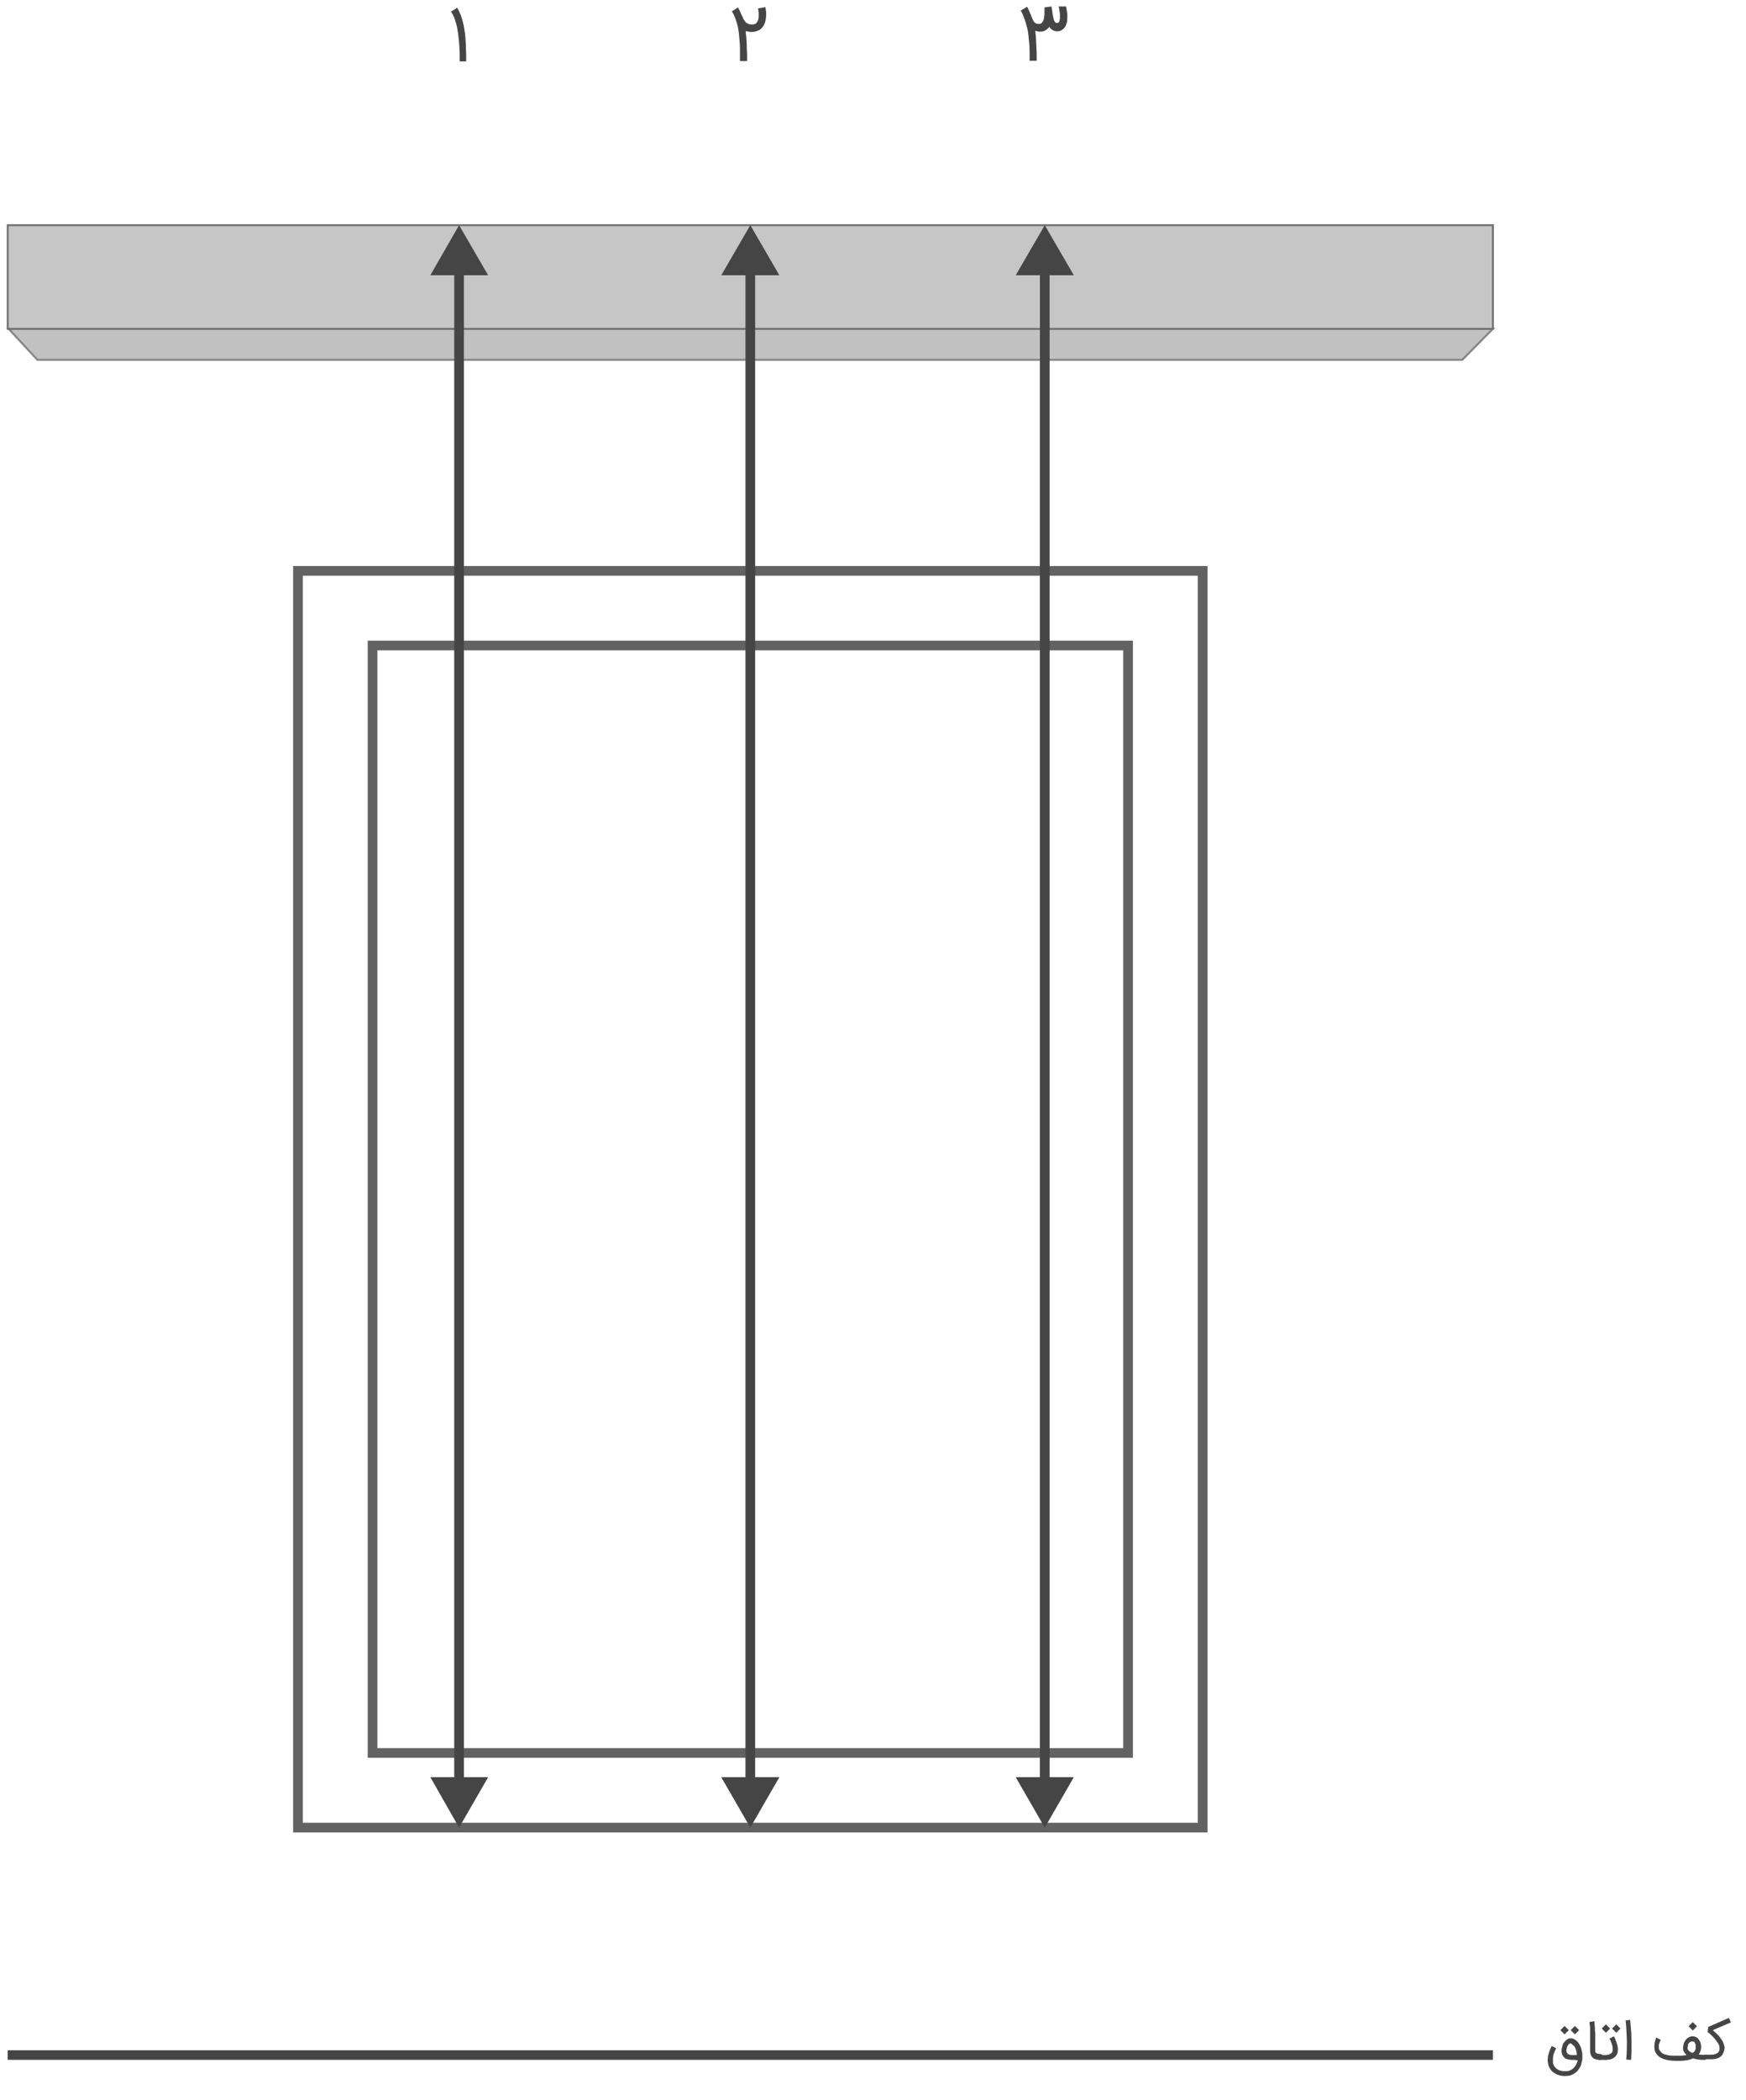<?xml version="1.0" encoding="utf-8"?>
<!-- Generator: Adobe Illustrator 18.0.0, SVG Export Plug-In . SVG Version: 6.00 Build 0)  -->
<!DOCTYPE svg PUBLIC "-//W3C//DTD SVG 1.1//EN" "http://www.w3.org/Graphics/SVG/1.1/DTD/svg11.dtd">
<svg version="1.1" id="Layer_1" xmlns="http://www.w3.org/2000/svg" xmlns:xlink="http://www.w3.org/1999/xlink" x="0px" y="0px"
	 width="203px" height="244px" viewBox="0 0 540 650" enable-background="new 0 0 540 650" xml:space="preserve">
	 <defs>
		<style>
			@font-face {
			font-family: "proximanova-nova";

			src: url('https://doopsalta2.com/Fonts/proxima-nova-three.woff2') format('woff2'),
				url('https://doopsalta2.com/Fonts/proxima-nova-three.woff') format('woff'),
				url('https://doopsalta2.com/Fonts/proxima-nova-three.otf') format('opentype');
			font-style: normal;
			}
		</style>
	</defs>
<g>
	
		<polygon opacity="0.8" fill="#B2B2B2" stroke="#717070" stroke-width="0.617" stroke-miterlimit="10" enable-background="new    " points="
		452.5,111.4 462,101.8 2.3,101.8 11.2,111.4 451.2,111.4 	"/>
	
		<rect x="2" y="69.7" fill="#C6C6C6" stroke="#717070" stroke-width="0.585" stroke-miterlimit="10" enable-background="new    " width="460" height="32.1"/>
</g>
<g>
	<g>
		<path fill="#464545" d="M142,19c0-1.5,0-2.9-0.1-4.4c-0.1-1.5-0.2-2.8-0.4-4.2c-0.2-1.3-0.4-2.6-0.8-3.7c-0.3-1.2-0.8-2.2-1.4-3.1
			l1.9-1.2c0.6,1,1.1,2.1,1.5,3.4c0.4,1.3,0.7,2.8,0.9,4.4c0.1,0.7,0.2,1.4,0.2,2.2c0.1,0.8,0.1,1.5,0.1,2.3s0.1,1.5,0.1,2.2
			c0,0.7,0,1.4,0,2.1H142z"/>
	</g>
</g>
<g>
	<g>
		<path fill="#464545" d="M236.7,2.2c0,0,0,0.1,0,0.2s0,0.3,0.1,0.5c0,0.2,0,0.5,0.1,0.7c0,0.3,0,0.6,0,0.9c0,1.7-0.4,3.1-1.2,4v0
			c-0.4,0.5-0.8,0.8-1.4,1c-0.5,0.2-1.1,0.4-1.8,0.4c-0.4,0-0.7,0-1-0.1c-0.3,0-0.6-0.1-0.9-0.2c0,0.1,0,0.2,0,0.3s0,0.2,0,0.3
			c0.1,0.7,0.2,1.4,0.2,2.2c0.1,0.8,0.1,1.5,0.1,2.2c0,0.8,0.1,1.5,0.1,2.2c0,0.7,0,1.4,0,2.1h-2.2c0-1.2,0-2.4,0-3.6
			c0-1.2-0.1-2.3-0.2-3.5c-0.1-1.1-0.2-2.2-0.4-3.2c-0.2-1-0.5-2-0.8-2.8c-0.2-0.4-0.3-0.8-0.5-1.2c-0.2-0.4-0.4-0.8-0.6-1.1
			l1.9-1.2c0.1,0.2,0.2,0.4,0.3,0.6c0.1,0.2,0.2,0.4,0.3,0.6s0.2,0.4,0.3,0.7s0.2,0.5,0.4,0.8c0.2,0.4,0.3,0.8,0.5,1.1
			c0.2,0.3,0.4,0.6,0.6,0.8c0.2,0.2,0.5,0.4,0.8,0.5s0.6,0.2,1.1,0.2c0.3,0,0.6,0,0.8-0.1c0.2-0.1,0.4-0.2,0.6-0.4
			c0.1-0.2,0.3-0.4,0.4-0.6c0.1-0.2,0.2-0.5,0.2-0.7c0.1-0.2,0.1-0.5,0.1-0.8c0-0.3,0-0.5,0-0.8c0-0.3,0-0.6-0.1-0.9
			c0-0.3-0.1-0.5-0.1-0.7L236.7,2.2z"/>
	</g>
</g>
<g>
	<path fill="#464545" d="M329.8,2c0.1,0.6,0.2,1.2,0.3,1.8c0.1,0.5,0.1,1.1,0.1,1.5c0,1.4-0.3,2.5-0.9,3.3c-0.3,0.3-0.6,0.6-1,0.8
		c-0.4,0.2-0.8,0.3-1.3,0.3c-0.2,0-0.4,0-0.6-0.1c-0.2,0-0.4-0.1-0.6-0.2c-0.2-0.1-0.4-0.2-0.6-0.4c-0.2-0.2-0.4-0.4-0.6-0.7
		l-0.2,0.3c-0.4,0.4-0.8,0.7-1.2,0.9c-0.4,0.2-0.9,0.3-1.5,0.3c-0.3,0-0.5,0-0.7-0.1c-0.2,0-0.4-0.1-0.7-0.2c0,0.1,0,0.2,0,0.3
		s0,0.2,0,0.3c0.1,0.7,0.2,1.5,0.2,2.2s0.1,1.5,0.1,2.2s0.1,1.5,0.1,2.2c0,0.7,0,1.4,0,2.1h-2.2c0-0.3,0-0.6,0-1c0-0.3,0-0.7,0-1
		c0-1.1,0-2.2-0.1-3.2c-0.1-1-0.2-2.1-0.3-3c-0.1-1-0.3-1.9-0.6-2.8c-0.2-0.9-0.5-1.7-0.8-2.5c0,0,0-0.1-0.1-0.2c0,0,0-0.1,0-0.1
		c-0.1-0.3-0.3-0.6-0.4-0.9c-0.1-0.3-0.3-0.6-0.5-0.8l2-1.2c0.1,0.1,0.1,0.2,0.2,0.3c0.1,0.1,0.1,0.3,0.2,0.4
		c0.1,0.2,0.2,0.3,0.2,0.5c0.1,0.2,0.2,0.3,0.2,0.5c0.2,0.4,0.4,0.7,0.5,1.1c0.2,0.5,0.4,0.9,0.5,1.2s0.3,0.6,0.5,0.8
		c0.2,0.2,0.4,0.3,0.6,0.4c0.2,0.1,0.5,0.1,0.8,0.1c0.2,0,0.4,0,0.6-0.1s0.3-0.2,0.4-0.4c0.2-0.2,0.4-0.6,0.5-1
		c0.1-0.5,0.2-1,0.2-1.6c0-0.1,0-0.2,0-0.4c0-0.2,0-0.4,0-0.6c0-0.2,0-0.4,0-0.6s0-0.3,0-0.4l2.2-0.3c0,0,0,0.1,0,0.1s0,0.1,0,0.1
		c0,0.1,0,0.2,0.1,0.4c0,0.2,0,0.4,0.1,0.6c0,0.5,0.1,0.9,0.2,1.5c0.1,0.5,0.2,1,0.3,1.4c0.1,0.3,0.2,0.5,0.3,0.6
		c0.1,0.2,0.2,0.3,0.3,0.3c0.1,0.1,0.2,0.1,0.2,0.1c0.1,0,0.1,0,0.2,0c0.2,0,0.3,0,0.4-0.1c0.1,0,0.1-0.1,0.2-0.2
		c0,0,0.1-0.1,0.1-0.2c0-0.1,0.1-0.2,0.1-0.4c0-0.1,0.1-0.3,0.1-0.5c0-0.2,0-0.5,0-0.8c0-0.3,0-0.7-0.1-1.2c-0.1-0.5-0.1-1-0.3-1.7
		L329.8,2z"/>
</g>
<g>
	<g>
		<rect x="91.9" y="176.7" fill="none" stroke="#616261" stroke-width="3" stroke-miterlimit="10" width="280.2" height="389"/>
		<rect x="115" y="199.8" fill="none" stroke="#616261" stroke-width="3" stroke-miterlimit="10" width="234" height="342.8"/>
	</g>
	<g>
		<g>
			<line fill="none" stroke="#464545" stroke-width="3" x1="323.2" y1="82.6" x2="323.2" y2="552.8"/>
			<g>
				<polygon fill="#464545" points="314.2,85.2 323.2,69.7 332.2,85.2 				"/>
			</g>
			<g>
				<polygon fill="#464545" points="314.2,550.1 323.2,565.7 332.2,550.1 				"/>
			</g>
		</g>
	</g>
	<g>
		<g>
			<line fill="none" stroke="#464545" stroke-width="3" x1="232" y1="82.6" x2="232" y2="552.8"/>
			<g>
				<polygon fill="#464545" points="223,85.2 232,69.7 241,85.2 				"/>
			</g>
			<g>
				<polygon fill="#464545" points="223,550.1 232,565.7 241,550.1 				"/>
			</g>
		</g>
	</g>
	<g>
		<g>
			<line fill="none" stroke="#464545" stroke-width="3" x1="141.8" y1="82.6" x2="141.8" y2="552.8"/>
			<g>
				<polygon fill="#464545" points="132.9,85.2 141.8,69.7 150.8,85.2 				"/>
			</g>
			<g>
				<polygon fill="#464545" points="132.9,550.1 141.8,565.7 150.8,550.1 				"/>
			</g>
		</g>
	</g>
</g>
<line fill="none" stroke="#464545" stroke-width="2.968" x1="2" y1="636.1" x2="462" y2="636.1"/>
<g>
	<g>
		<path fill="#464545" d="M487.1,637.6c-0.1,0-0.3,0-0.4,0s-0.3,0-0.4,0c-0.6,0-1.1-0.2-1.5-0.3s-0.8-0.4-1-0.8
			c-0.5-0.6-0.6-1.4-0.5-2.3c0.1-0.4,0.2-0.8,0.3-1.2s0.3-0.7,0.6-1c0.3-0.3,0.5-0.6,0.9-0.8c0.3-0.2,0.6-0.3,1-0.3
			c0.4,0,0.7,0.1,1.1,0.3c0.3,0.2,0.7,0.4,1,0.8c0.3,0.3,0.5,0.6,0.7,1s0.4,0.8,0.5,1.2c0.1,0.4,0.2,0.9,0.3,1.4c0,0.5,0,0.9,0,1.4
			h0c0,0,0,0.1,0,0.3c0,0.2,0,0.4-0.1,0.6c-0.1,0.3-0.1,0.5-0.2,0.9c-0.1,0.3-0.2,0.7-0.4,1c-0.2,0.4-0.5,0.8-0.7,1.1
			c-0.3,0.3-0.6,0.6-0.9,0.8c-0.4,0.3-0.9,0.5-1.4,0.7c-0.5,0.1-1.1,0.2-1.7,0.2h0c-1,0-1.9-0.2-2.7-0.6c-0.4-0.2-0.8-0.5-1.1-0.7
			c-0.3-0.3-0.6-0.6-0.8-1c-0.3-0.4-0.5-0.9-0.6-1.5c-0.1-0.5-0.2-1.1-0.1-1.7c0-0.6,0.2-1.2,0.4-1.9c0.2-0.6,0.5-1.3,0.8-1.9
			l1.4,0.7c-0.3,0.5-0.5,1.1-0.7,1.6c-0.2,0.5-0.3,1-0.3,1.5c0,0.5,0,0.9,0,1.3s0.2,0.8,0.4,1.1c0.3,0.5,0.7,0.9,1.3,1.2
			s1.2,0.4,2,0.4h0c0.5,0,1,0,1.5-0.2c0.4-0.2,0.8-0.4,1.2-0.8c0.3-0.3,0.6-0.7,0.8-1.1c0.2-0.4,0.4-0.9,0.5-1.3c-0.1,0-0.2,0-0.4,0
			S487.3,637.6,487.1,637.6z M485.5,628.4l-1.3,1.3l-1.3-1.3l1.3-1.3L485.5,628.4z M486,632.5c-0.2,0-0.4,0.1-0.6,0.4
			c-0.2,0.2-0.3,0.4-0.4,0.7s-0.2,0.5-0.2,0.8c-0.1,0.5,0,0.8,0.2,1.1c0.1,0.1,0.2,0.2,0.3,0.3s0.2,0.1,0.4,0.2
			c0.1,0,0.3,0.1,0.4,0.1c0.1,0,0.2,0,0.3,0c0.3,0,0.6,0,0.9,0c0.3,0,0.5,0,0.7,0c0-0.3-0.1-0.6-0.1-0.9c-0.1-0.3-0.1-0.6-0.2-0.8
			c-0.1-0.3-0.2-0.5-0.3-0.7s-0.2-0.4-0.4-0.5c-0.1-0.1-0.2-0.2-0.4-0.3C486.4,632.6,486.2,632.5,486,632.5z M488.7,628.4l-1.3,1.3
			l-1.3-1.3l1.3-1.3L488.7,628.4z"/>
		<path fill="#464545" d="M495.3,637.6c-0.6,0-1.1-0.1-1.5-0.2s-0.8-0.3-1-0.6c-0.2-0.2-0.3-0.4-0.4-0.6s-0.2-0.4-0.2-0.6
			c0-0.2-0.1-0.4-0.1-0.6s0-0.3,0-0.5v-0.1c0,0,0-0.1,0-0.3s0-0.4,0-0.8c0-0.3,0-0.7,0-1.1s0-0.8,0-1.3c0-0.4,0-0.9,0-1.4s0-1,0-1.4
			c0-0.5,0-0.9-0.1-1.3c0-0.4-0.1-0.7-0.1-0.9l1.5-0.3c0,0.3,0.1,0.6,0.1,1c0,0.4,0.1,0.8,0.1,1.3s0,0.9,0.1,1.4c0,0.5,0,1,0,1.4
			c0,0.5,0,0.9,0,1.3c0,0.4,0,0.8,0,1.1c0,0.3,0,0.6,0,0.8c0,0.2,0,0.3,0,0.4v0.1c0,0.2,0,0.4,0,0.6c0,0.2,0.1,0.3,0.2,0.4
			c0.2,0.2,0.7,0.4,1.3,0.4h0.1c0.1,0,0.2,0,0.3,0.1c0.1,0,0.2,0.1,0.2,0.2c0.1,0.1,0.1,0.2,0.2,0.2c0,0.1,0.1,0.2,0.1,0.3
			c0,0.2-0.1,0.4-0.2,0.5C495.7,637.5,495.5,637.6,495.3,637.6z"/>
		<path fill="#464545" d="M494.2,636.8c0-0.2,0.1-0.4,0.2-0.5c0.1-0.1,0.3-0.2,0.5-0.2h0.9c0.2,0,0.4,0,0.6,0c0.2,0,0.4,0,0.6,0
			c0.2,0,0.4-0.1,0.6-0.1s0.4-0.1,0.6-0.2c0.2-0.1,0.3-0.2,0.5-0.3c0.1-0.1,0.2-0.2,0.3-0.4c0.1-0.2,0.1-0.5,0.1-1s-0.1-0.9-0.3-1.5
			c-0.1-0.2-0.1-0.3-0.2-0.5c-0.1-0.2-0.1-0.4-0.2-0.5c-0.1-0.2-0.2-0.4-0.3-0.6l1.4-0.7c0,0,0,0.1,0.1,0.2c0,0.1,0.1,0.2,0.2,0.4
			s0.2,0.4,0.2,0.6c0.1,0.2,0.2,0.5,0.3,0.7c0.5,1.5,0.5,2.7,0.2,3.5c-0.4,0.8-1,1.4-2,1.7c-0.1,0-0.3,0.1-0.5,0.1
			c-0.2,0-0.4,0-0.7,0.1s-0.4,0-0.7,0c-0.2,0-0.4,0-0.5,0h-1.1H495c-0.2,0-0.4-0.1-0.5-0.2C494.3,637.2,494.2,637.1,494.2,636.8z
			 M498.3,627.9l-1.3,1.3l-1.3-1.3l1.3-1.3L498.3,627.9z M501.5,627.9l-1.3,1.3l-1.3-1.3l1.3-1.3L501.5,627.9z"/>
		<path fill="#464545" d="M504.5,625.2c0.2,2.1,0.4,4,0.4,5.7c0.1,2.8,0,5-0.1,6.7l-1.5-0.1c0.2-2.3,0.2-4.3,0.2-5.8
			c-0.1-2.5-0.2-4.6-0.4-6.3L504.5,625.2z"/>
		<path fill="#464545" d="M525.9,635.7C525.8,635.7,525.8,635.8,525.9,635.7c-0.1,0.1-0.1,0.1-0.2,0.2c0.3,0.1,0.6,0.1,1,0.1
			c0.3,0,0.7,0.1,1,0.1c0.2,0,0.4,0.1,0.5,0.2c0.2,0.1,0.2,0.3,0.2,0.5c0,0.1,0,0.2-0.1,0.3c0,0.1-0.1,0.2-0.2,0.2
			c-0.1,0.1-0.2,0.1-0.2,0.2c-0.1,0-0.2,0.1-0.3,0.1c-0.7,0-1.3,0-1.9-0.1s-1.2-0.2-1.7-0.4c-0.1,0-0.2,0.1-0.2,0.1
			s-0.1,0.1-0.2,0.1c-0.3,0.1-0.6,0.2-0.9,0.3c-0.4,0.1-0.8,0.1-1.2,0.2c-0.4,0-0.9,0.1-1.3,0.1s-0.9,0-1.4,0c-1.6,0-2.9-0.2-4-0.6
			c-1.1-0.4-1.8-1-2.3-1.8c-0.2-0.3-0.4-0.7-0.4-1.1c-0.1-0.4-0.1-0.7-0.1-1.1c0-0.3,0.1-0.7,0.1-1c0.1-0.3,0.1-0.6,0.2-0.8
			s0.2-0.4,0.2-0.6s0.1-0.2,0.1-0.2l1.4,0.7c0,0,0,0.1-0.1,0.2s-0.1,0.2-0.2,0.4s-0.1,0.4-0.2,0.6c-0.1,0.2-0.1,0.4-0.1,0.7
			c0,0.2,0,0.5,0,0.7c0,0.2,0.1,0.5,0.3,0.7c0.2,0.3,0.4,0.5,0.6,0.7c0.2,0.2,0.6,0.4,0.9,0.5c0.4,0.1,0.8,0.2,1.3,0.3
			c0.5,0.1,1.1,0.1,1.7,0.1c0.5,0,0.9,0,1.3,0s0.7,0,1,0c0.3,0,0.6-0.1,0.8-0.1c0.2,0,0.5-0.1,0.7-0.1c-0.7-0.6-1.1-1.3-1.1-2.1
			c0-0.5,0.1-0.9,0.2-1.4c0.1-0.4,0.4-0.8,0.6-1.2c0.3-0.3,0.6-0.6,1-0.8c0.4-0.2,0.7-0.3,1.1-0.3c0.4,0,0.7,0.1,1,0.2
			c0.3,0.1,0.6,0.3,0.8,0.6c0.1,0.1,0.2,0.2,0.3,0.4s0.2,0.3,0.3,0.5c0.1,0.2,0.1,0.4,0.2,0.7c0,0.2,0.1,0.5,0.1,0.8
			C526.5,634.3,526.3,635.1,525.9,635.7z M523.9,635.4c0.2-0.1,0.4-0.3,0.5-0.4s0.2-0.3,0.3-0.5c0.1-0.2,0.1-0.3,0.1-0.5
			c0-0.2,0-0.4,0-0.5c0-0.4,0-0.7-0.1-0.9s-0.2-0.4-0.3-0.5c-0.1-0.1-0.2-0.2-0.4-0.2s-0.2,0-0.3,0c-0.1,0-0.3,0-0.5,0.1
			c-0.2,0.1-0.3,0.2-0.5,0.4s-0.3,0.4-0.3,0.7s-0.1,0.6-0.1,0.9c0,0.2,0.1,0.5,0.3,0.7c0.2,0.2,0.6,0.5,1,0.7L523.9,635.4z
			 M525.2,627.2l-1.3,1.3l-1.3-1.3l1.3-1.3L525.2,627.2z"/>
		<path fill="#464545" d="M526.9,636.8c0-0.2,0.1-0.4,0.2-0.6c0.2-0.1,0.4-0.2,0.6-0.2h0.8c0.3,0,0.6,0,1,0c0.3,0,0.7,0,1-0.1
			c0.3-0.1,0.6-0.1,0.8-0.3c0.3-0.1,0.5-0.3,0.6-0.5c0.2-0.3,0.3-0.5,0.3-0.9c0-0.3,0-0.6-0.1-1c-0.1-0.2-0.2-0.5-0.4-0.8
			s-0.5-0.7-0.8-1.1c-0.3-0.4-0.7-0.8-1.1-1.2s-0.8-0.8-1.3-1.1l0.2-1.6l6.4-2.8l0.6,1.4l-5.6,2.4c0.3,0.2,0.5,0.5,0.8,0.7
			c0.3,0.3,0.6,0.6,0.9,0.9c0.4,0.4,0.7,0.9,1,1.3s0.5,0.8,0.6,1.1c0.1,0.4,0.2,0.7,0.3,1s0.1,0.6,0,0.9c0,0.3-0.1,0.5-0.2,0.8
			c-0.1,0.2-0.2,0.5-0.3,0.7c-0.5,0.8-1.2,1.3-2.4,1.5c-0.2,0-0.4,0.1-0.7,0.1h-2.5c-0.3,0-0.5-0.1-0.6-0.2
			C526.9,637.2,526.9,637.1,526.9,636.8z"/>
	</g>
</g>
</svg>
